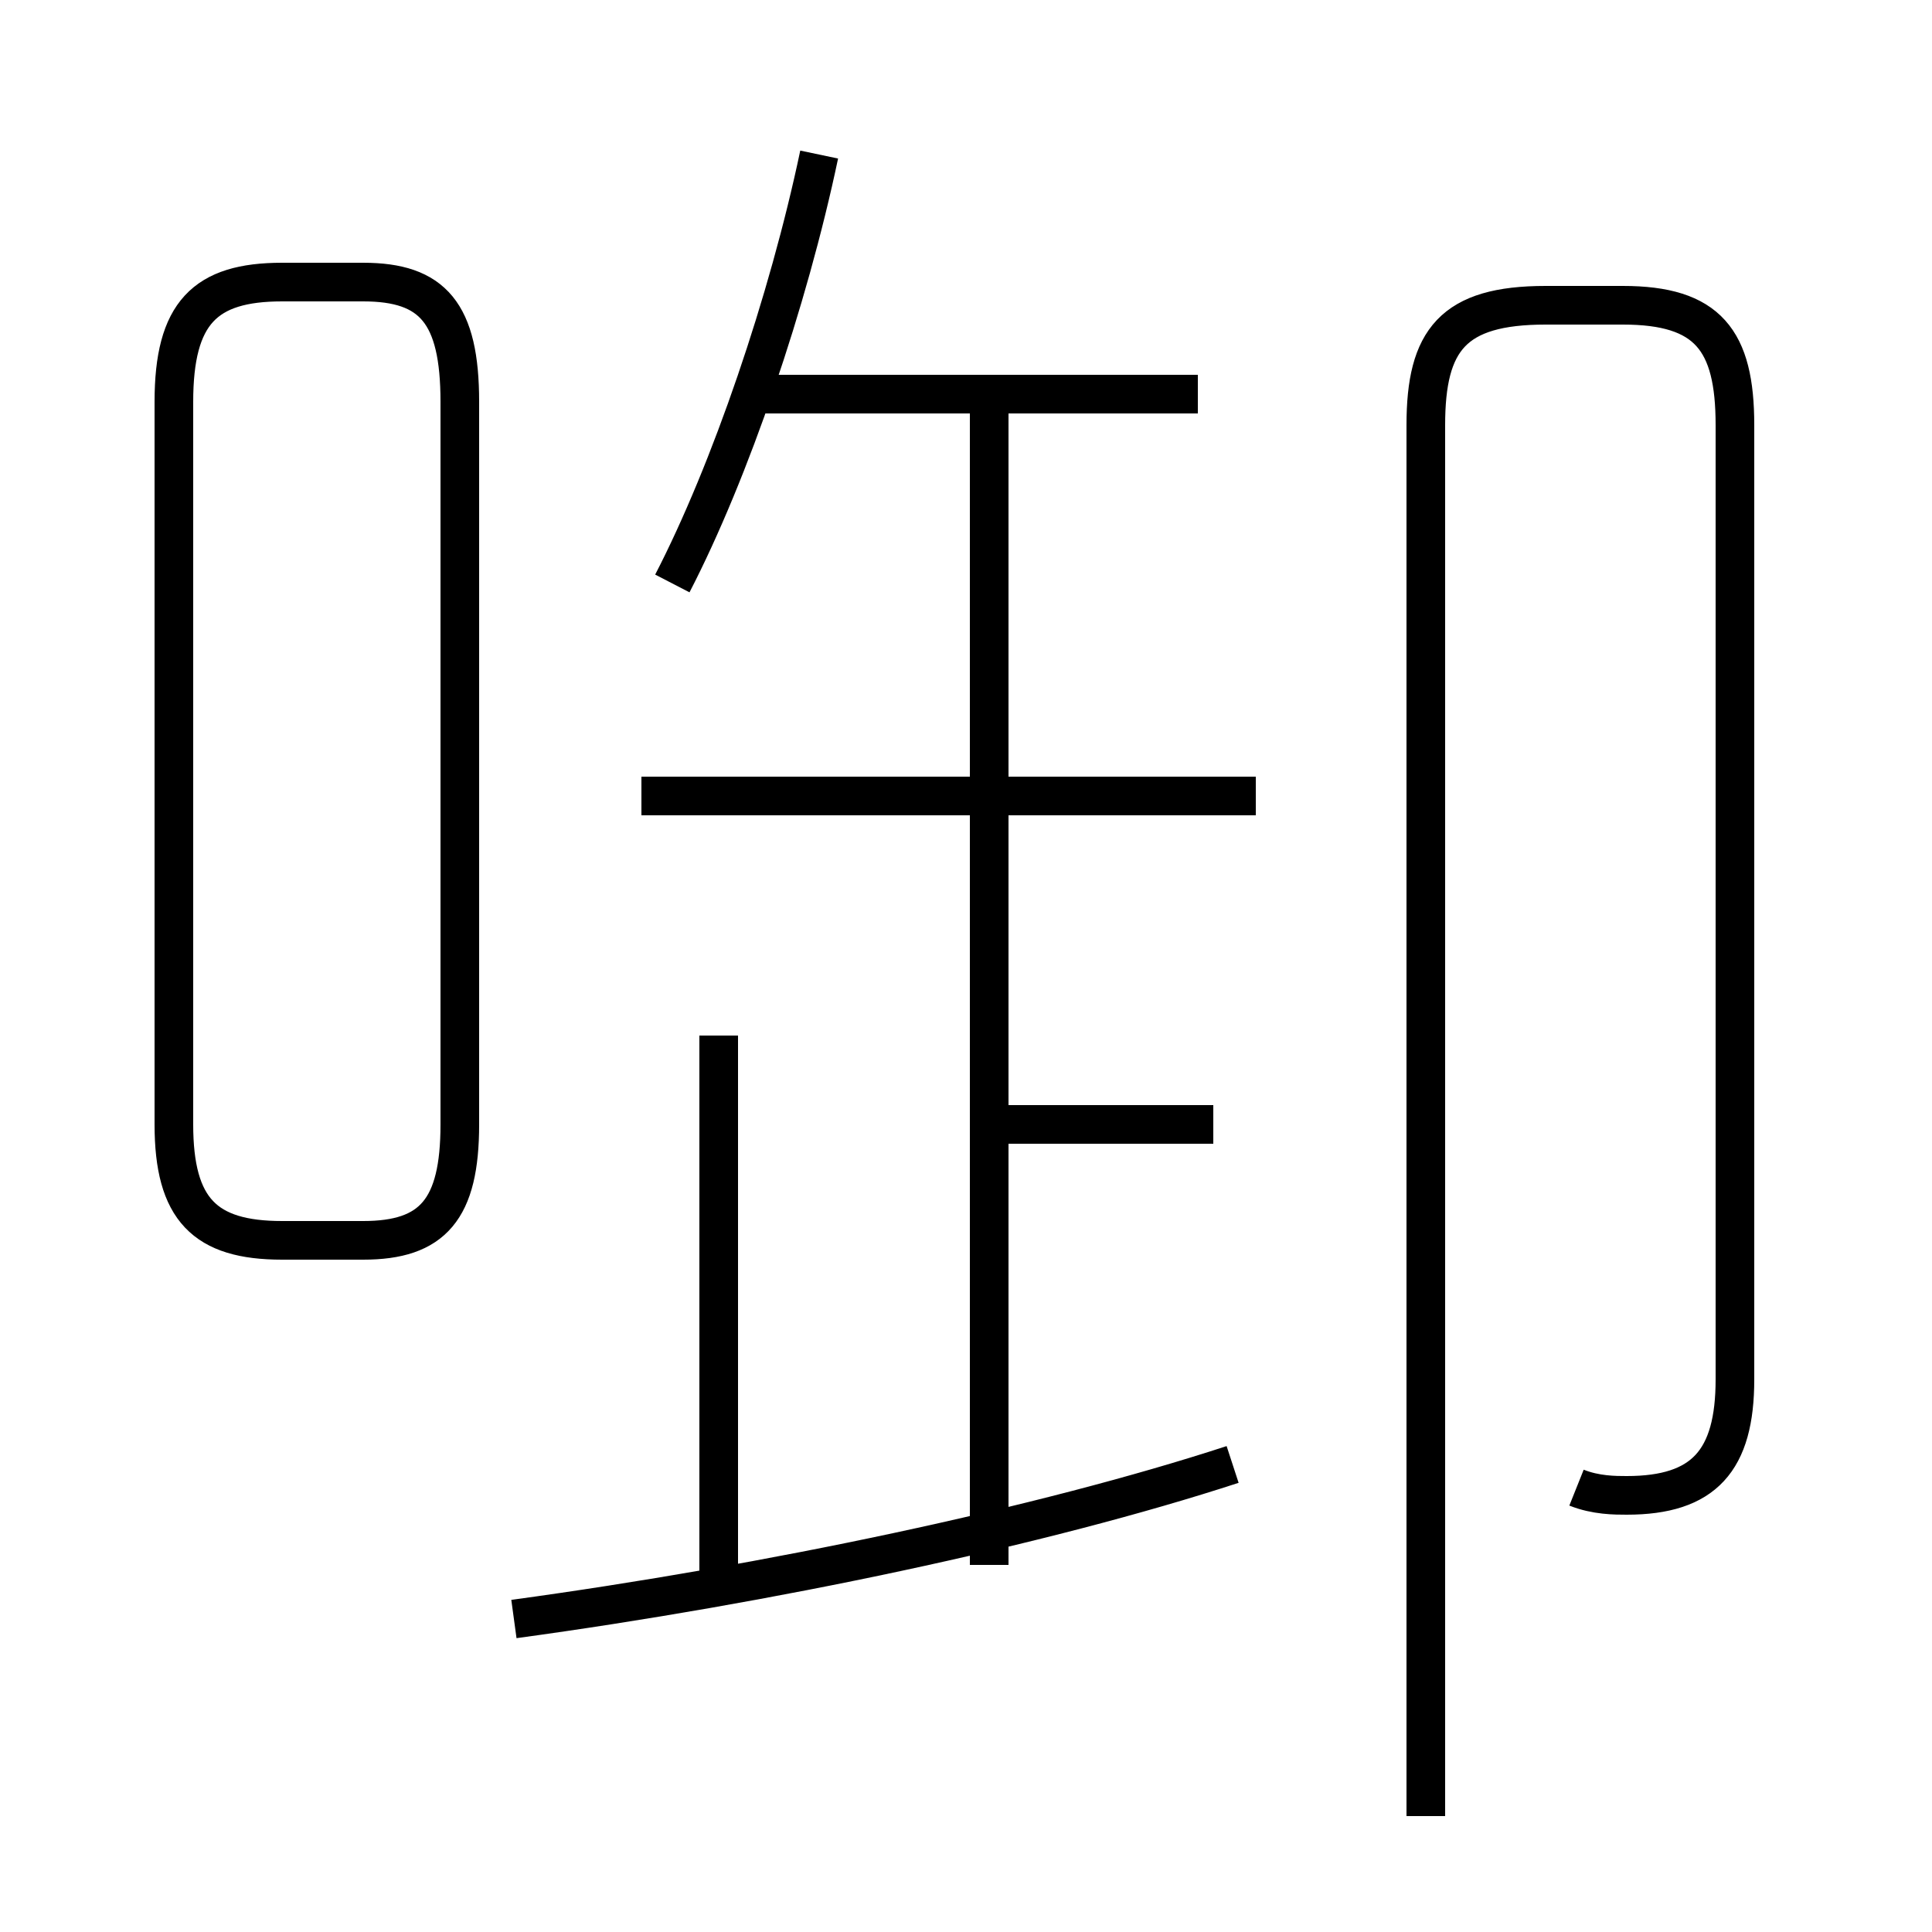 <?xml version='1.0' encoding='utf8'?>
<svg viewBox="0.0 -6.0 50.0 50.0" version="1.1" xmlns="http://www.w3.org/2000/svg">
<rect x="0.0" y="-6.0" width="50.0" height="50.0" fill="#808080" stroke="none"/>
<rect x="-1000" y="-1000" width="2000" height="2000" stroke="white" fill="white"/>
<g style="fill:white;stroke:#000000;  stroke-width:1">
<path d="M 40.8 -5.5 C 41.3 -5.3 41.8 -5.3 42.1 -5.3 C 44.1 -5.3 44.9 -6.2 44.9 -8.3 L 44.9 -33.0 C 44.9 -35.2 44.2 -36.1 42.0 -36.1 L 40.0 -36.1 C 37.6 -36.1 36.9 -35.2 36.9 -33.0 L 36.9 3.0 M 13.3 -2.1 C 19.9 -3.0 27.0 -4.5 31.9 -6.1 M 18.6 -3.0 L 18.6 -17.2 M 31.4 -14.9 L 25.4 -14.9 M 25.6 -3.5 L 25.6 -33.5 M 32.5 -23.4 L 16.6 -23.4 M 7.3 -11.9 L 9.4 -11.9 C 11.2 -11.9 11.9 -12.7 11.9 -14.9 L 11.9 -33.6 C 11.9 -35.9 11.2 -36.7 9.4 -36.7 L 7.3 -36.7 C 5.3 -36.7 4.5 -35.9 4.5 -33.6 L 4.5 -14.9 C 4.5 -12.7 5.3 -11.9 7.3 -11.9 Z M 31.0 -33.8 L 19.1 -33.8 M 17.4 -28.9 C 18.9 -31.8 20.4 -36.2 21.2 -40.0" transform="translate(0.0, 38.0)" />
</g>
</svg>